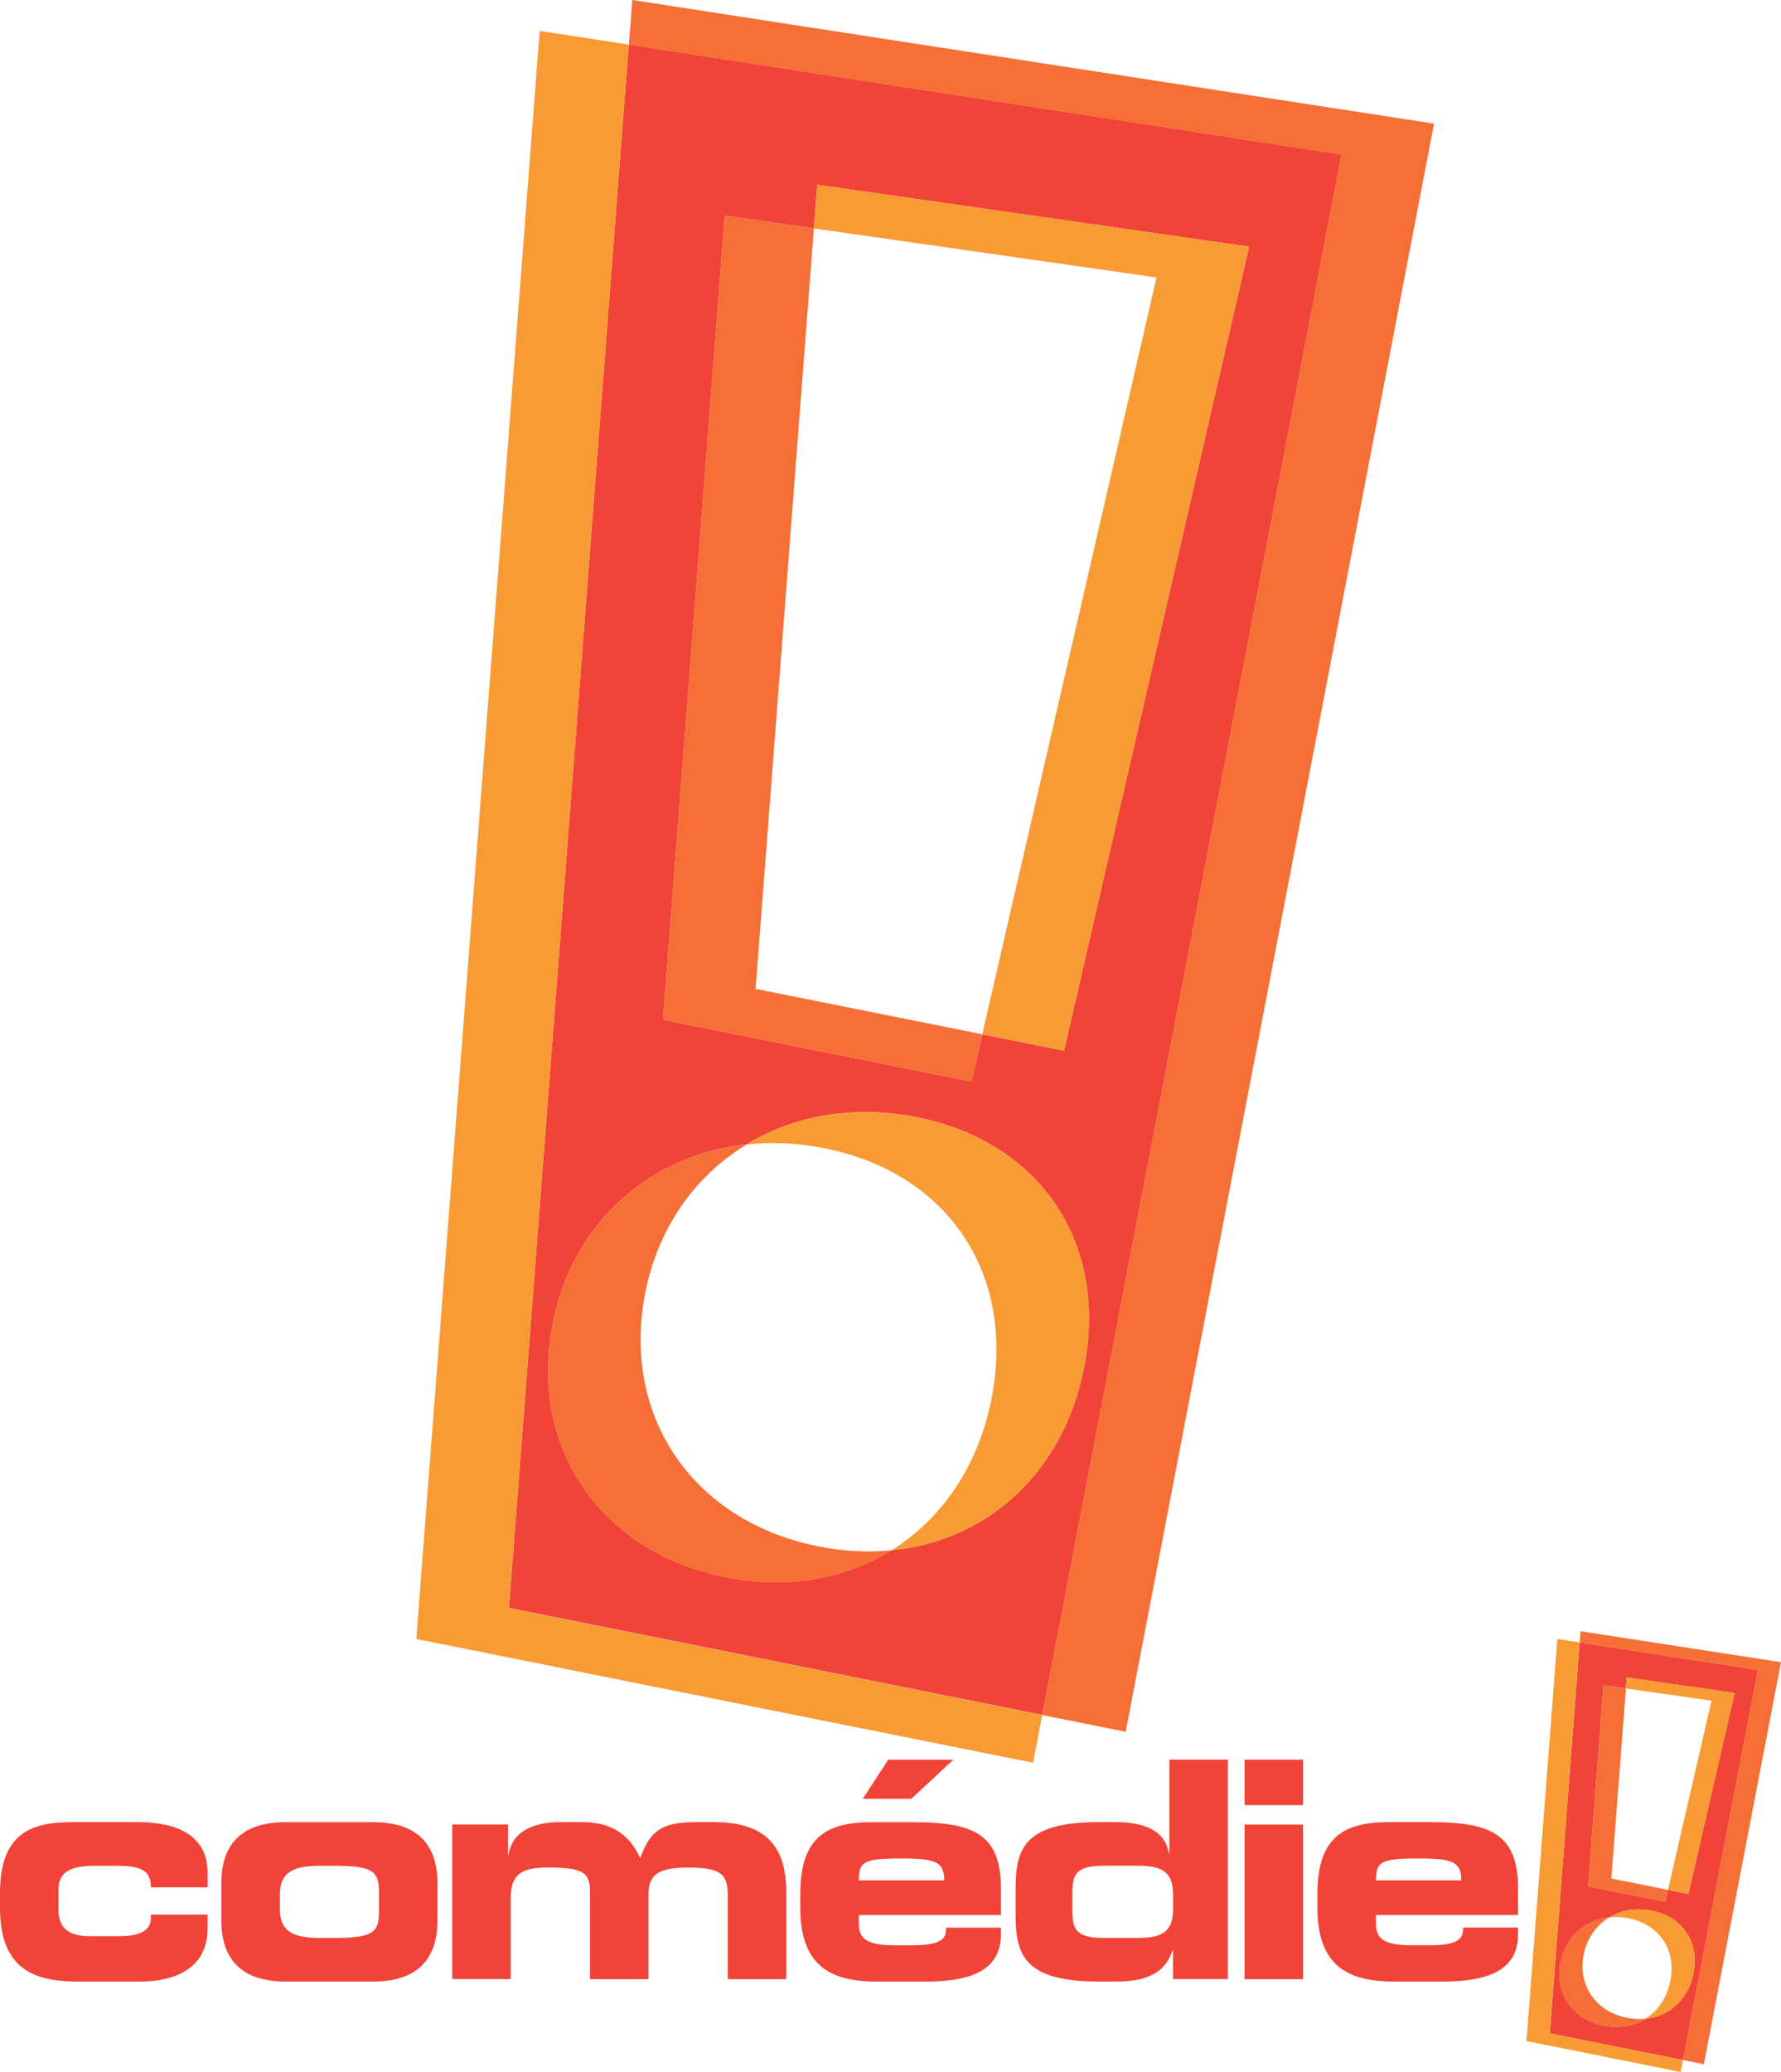 <?xml version="1.0" encoding="UTF-8" standalone="no"?>
<!-- Created with Inkscape (http://www.inkscape.org/) -->

<svg
   xmlns:dc="http://purl.org/dc/elements/1.1/"
   xmlns:cc="http://creativecommons.org/ns#"
   xmlns:rdf="http://www.w3.org/1999/02/22-rdf-syntax-ns#"
   xmlns:svg="http://www.w3.org/2000/svg"
   xmlns="http://www.w3.org/2000/svg"
   xmlns:sodipodi="http://sodipodi.sourceforge.net/DTD/sodipodi-0.dtd"
   xmlns:inkscape="http://www.inkscape.org/namespaces/inkscape"
   width="43"
   height="50"
   id="svg2"
   sodipodi:version="0.32"
   inkscape:version="0.48.3.1 r9886"
   version="1.0"
   inkscape:output_extension="org.inkscape.output.svg.inkscape"
   sodipodi:docname="Comédie_3eme.svg">
  <defs
     id="defs3026" />
  <sodipodi:namedview
     pagecolor="#ffffff"
     bordercolor="#666666"
     borderopacity="1"
     objecttolerance="10"
     gridtolerance="10"
     guidetolerance="10"
     inkscape:pageopacity="0"
     inkscape:pageshadow="2"
     inkscape:window-width="1125"
     inkscape:window-height="833"
     id="namedview3024"
     showgrid="false"
     inkscape:zoom="0.41769912"
     inkscape:cx="243.5"
     inkscape:cy="282.5"
     inkscape:window-x="0"
     inkscape:window-y="0"
     inkscape:window-maximized="0"
     inkscape:current-layer="layer1" />
  <g
     inkscape:label="Layer 1"
     inkscape:groupmode="layer"
     id="layer1"
     transform="translate(-500.91,-715.593)">
    <path
       style="fill:#f14337;fill-rule:nonzero;stroke:none"
       d="m 526.598,740.949 -0.925,-0.187 -1.047,-0.21 -0.261,1.141 -6.599,-1.322 -0.848,-0.169 1.49,-19.404 2.152,0.307 0.081,-1.053 10.427,1.493 -4.47,19.404 z m 0.531,7.372 c -0.218,1.43 -0.86,2.605 -1.78,3.426 -0.792,0.706 -1.794,1.148 -2.915,1.256 -1.04,0.645 -2.323,0.916 -3.713,0.699 -1.575,-0.239 -2.836,-0.997 -3.632,-2.078 -0.763,-1.038 -1.103,-2.373 -0.878,-3.837 0.389,-2.549 2.293,-4.317 4.724,-4.577 0.704,-0.429 1.519,-0.695 2.399,-0.762 0.457,-0.038 0.932,-0.02 1.418,0.054 0.702,0.108 1.337,0.316 1.893,0.609 1.863,0.977 2.838,2.905 2.485,5.208 m -11.037,-31.652 -0.108,1.38 -2.788,36.348 12.878,2.583 6.966,-36.303 0.261,-1.353 -17.208,-2.655 z"
       id="path22206"
       inkscape:connector-curvature="0" />
    <path
       style="fill:#f89b35;fill-rule:nonzero;stroke:none"
       d="m 513.196,754.398 2.788,-36.348 0.108,-1.38 -2.152,-0.332 -2.98,38.807 0.848,0.169 14.044,2.817 0.221,-1.15 -12.878,-2.583 z"
       id="path22208"
       inkscape:connector-curvature="0" />
    <path
       style="fill:#f56f36;fill-rule:nonzero;stroke:none"
       d="m 516.176,715.593 -0.083,1.076 17.208,2.655 -0.261,1.353 -6.966,36.303 0.997,0.199 1.017,0.205 7.445,-38.807 -19.357,-2.984 z"
       id="path22210"
       inkscape:connector-curvature="0" />
    <path
       style="fill:#f89b35;fill-rule:nonzero;stroke:none"
       d="m 520.641,720.052 -0.081,1.053 8.273,1.184 -0.313,1.36 -3.894,16.902 1.047,0.21 0.925,0.187 4.47,-19.404 -10.427,-1.493 z"
       id="path22212"
       inkscape:connector-curvature="0" />
    <path
       style="fill:#f56f36;fill-rule:nonzero;stroke:none"
       d="m 519.153,739.456 1.301,-16.961 0.106,-1.39 -2.152,-0.307 -1.49,19.404 0.848,0.169 6.599,1.322 0.261,-1.141 -5.473,-1.096 z"
       id="path22214"
       inkscape:connector-curvature="0" />
    <path
       style="fill:#f56f36;fill-rule:nonzero;stroke:none"
       d="m 520.954,752.959 c -3.088,-0.474 -4.965,-2.926 -4.51,-5.917 0.056,-0.359 0.142,-0.699 0.252,-1.024 0.416,-1.214 1.211,-2.184 2.239,-2.806 -2.431,0.259 -4.335,2.028 -4.724,4.577 -0.225,1.464 0.115,2.799 0.878,3.837 0.797,1.08 2.057,1.838 3.632,2.078 1.391,0.217 2.674,-0.054 3.713,-0.699 -0.475,0.045 -0.97,0.034 -1.481,-0.045"
       id="path22216"
       inkscape:connector-curvature="0" />
    <path
       style="fill:#f89b35;fill-rule:nonzero;stroke:none"
       d="m 524.645,743.113 c -0.556,-0.293 -1.191,-0.501 -1.893,-0.609 -0.486,-0.074 -0.961,-0.092 -1.418,-0.054 -0.88,0.068 -1.695,0.334 -2.399,0.762 0.506,-0.056 1.038,-0.047 1.582,0.038 2.203,0.336 3.74,1.653 4.258,3.478 0.2,0.711 0.248,1.5 0.122,2.339 -0.27,1.762 -1.179,3.138 -2.462,3.936 1.121,-0.108 2.122,-0.55 2.915,-1.256 0.92,-0.821 1.562,-1.996 1.78,-3.426 0.353,-2.303 -0.621,-4.232 -2.485,-5.208"
       id="path22218"
       inkscape:connector-curvature="0" />
    <path
       style="fill:#f56f36;fill-rule:nonzero;stroke:none"
       d="m 539.069,754.957 -0.02,0.271 4.303,0.663 -0.065,0.338 -1.742,9.075 0.248,0.05 0.254,0.052 1.863,-9.702 -4.841,-0.747 z"
       id="path22220"
       inkscape:connector-curvature="0" />
    <path
       style="fill:#f14337;fill-rule:nonzero;stroke:none"
       d="m 541.675,761.296 -0.232,-0.045 -0.261,-0.052 -0.065,0.284 -1.65,-0.329 -0.212,-0.043 0.371,-4.852 0.54,0.079 0.018,-0.264 2.606,0.372 -1.116,4.85 z m 0.133,1.845 c -0.054,0.356 -0.214,0.65 -0.446,0.855 -0.198,0.176 -0.448,0.286 -0.729,0.314 -0.259,0.162 -0.578,0.23 -0.927,0.176 -0.394,-0.061 -0.709,-0.25 -0.907,-0.521 -0.191,-0.257 -0.277,-0.591 -0.221,-0.956 0.097,-0.638 0.574,-1.08 1.182,-1.146 0.176,-0.106 0.38,-0.174 0.601,-0.189 0.113,-0.009 0.232,-0.007 0.353,0.013 0.176,0.027 0.333,0.079 0.473,0.151 0.466,0.244 0.709,0.726 0.621,1.304 m -2.759,-7.913 -0.027,0.345 -0.695,9.086 3.218,0.645 1.742,-9.075 0.065,-0.338 -4.303,-0.663 z"
       id="path22222"
       inkscape:connector-curvature="0" />
    <path
       style="fill:#f56f36;fill-rule:nonzero;stroke:none"
       d="m 539.814,760.924 0.326,-4.241 0.027,-0.345 -0.54,-0.079 -0.371,4.852 0.212,0.043 1.65,0.329 0.065,-0.284 -1.368,-0.275 z"
       id="path22224"
       inkscape:connector-curvature="0" />
    <path
       style="fill:#f89b35;fill-rule:nonzero;stroke:none"
       d="m 540.185,756.074 -0.018,0.264 2.066,0.295 -0.079,0.338 -0.972,4.227 0.261,0.052 0.232,0.045 1.116,-4.85 -2.606,-0.372 z"
       id="path22226"
       inkscape:connector-curvature="0" />
    <path
       style="fill:#f56f36;fill-rule:nonzero;stroke:none"
       d="m 540.264,764.298 c -0.772,-0.117 -1.242,-0.731 -1.128,-1.477 0.016,-0.09 0.036,-0.176 0.063,-0.257 0.106,-0.302 0.304,-0.544 0.56,-0.702 -0.608,0.065 -1.085,0.508 -1.182,1.146 -0.056,0.365 0.029,0.699 0.221,0.956 0.198,0.271 0.513,0.46 0.907,0.521 0.349,0.054 0.668,-0.013 0.927,-0.176 -0.117,0.013 -0.241,0.009 -0.369,-0.011"
       id="path22228"
       inkscape:connector-curvature="0" />
    <path
       style="fill:#f89b35;fill-rule:nonzero;stroke:none"
       d="m 538.326,764.659 0.695,-9.086 0.027,-0.345 -0.538,-0.084 -0.745,9.702 0.214,0.043 3.509,0.704 0.056,-0.289 -3.218,-0.645 z"
       id="path22230"
       inkscape:connector-curvature="0" />
    <path
       style="fill:#f89b35;fill-rule:nonzero;stroke:none"
       d="m 541.187,761.837 c -0.14,-0.072 -0.297,-0.124 -0.473,-0.151 -0.122,-0.02 -0.241,-0.023 -0.353,-0.013 -0.221,0.016 -0.425,0.084 -0.601,0.189 0.126,-0.013 0.259,-0.011 0.396,0.009 0.549,0.086 0.934,0.415 1.065,0.871 0.05,0.178 0.061,0.374 0.029,0.584 -0.068,0.44 -0.295,0.785 -0.617,0.983 0.281,-0.027 0.531,-0.138 0.729,-0.314 0.232,-0.205 0.392,-0.499 0.446,-0.855 0.088,-0.577 -0.155,-1.06 -0.621,-1.304"
       id="path22232"
       inkscape:connector-curvature="0" />
    <path
       style="fill:#f14337;fill-rule:nonzero;stroke:none"
       d="m 504.236,759.563 -1.591,0 c -1.029,0 -1.735,0.307 -1.735,1.719 l 0,0.359 c 0,1.595 0.986,1.771 1.92,1.771 l 1.443,0 c 0.81,0 1.65,-0.284 1.65,-1.288 l 0,-0.329 -1.371,0 0,0.088 c 0,0.343 -0.36,0.433 -0.756,0.433 l -0.722,0 c -0.441,0 -0.752,-0.149 -0.752,-0.629 l 0,-0.499 c 0,-0.411 0.281,-0.571 0.869,-0.571 l 0.545,0 c 0.619,0 0.817,0.14 0.817,0.519 l 1.371,0 0,-0.336 c 0,-0.855 -0.641,-1.236 -1.686,-1.236"
       id="path22234"
       inkscape:connector-curvature="0" />
    <path
       style="fill:#f14337;fill-rule:nonzero;stroke:none"
       d="m 510.059,761.745 c 0,0.496 -0.178,0.614 -1.089,0.614 l -0.34,0 c -0.646,0 -0.963,-0.162 -0.963,-0.695 l 0,-0.352 c 0,-0.535 0.317,-0.695 0.963,-0.695 l 0.34,0 c 0.911,0 1.089,0.117 1.089,0.614 l 0,0.514 z m -0.14,-2.181 -2.113,0 c -0.72,0 -1.553,0.248 -1.553,1.477 l 0,0.893 c 0,1.229 0.833,1.477 1.553,1.477 l 2.113,0 c 0.72,0 1.553,-0.248 1.553,-1.477 l 0,-0.893 c 0,-1.229 -0.833,-1.477 -1.553,-1.477"
       id="path22236"
       inkscape:connector-curvature="0" />
    <path
       style="fill:#f14337;fill-rule:nonzero;stroke:none"
       d="m 518.143,759.563 -0.434,0 c -0.803,0 -1.105,0.199 -1.341,0.871 -0.263,-0.586 -0.72,-0.871 -1.391,-0.871 l -0.536,0 c -0.693,0 -1.179,0.255 -1.251,0.789 l -0.016,0 0,-0.731 -1.346,0 0,3.731 1.413,0 0,-1.967 c 0,-0.58 0.286,-0.726 0.889,-0.726 0.855,0 1.024,0.117 1.024,0.58 l 0,2.114 1.413,0 0,-2.055 c 0,-0.492 0.279,-0.638 0.957,-0.638 0.824,0 0.957,0.176 0.957,0.688 l 0,2.005 1.413,0 0,-2.1 c 0,-1.067 -0.464,-1.69 -1.751,-1.69"
       id="path22238"
       inkscape:connector-curvature="0" />
    <path
       style="fill:#f14337;fill-rule:nonzero;stroke:none"
       d="m 521.645,760.969 c 0,-0.447 0.11,-0.528 1.031,-0.528 0.824,0 1.031,0.081 1.031,0.528 l -2.062,0 z m 1.31,-1.405 -0.986,0 c -1.031,0 -1.737,0.307 -1.737,1.719 l 0,0.359 c 0,1.595 0.986,1.771 1.922,1.771 l 1.06,0 c 1.024,0 1.861,-0.205 1.861,-1.141 l 0,-0.162 -1.323,0 c 0,0.221 -0.038,0.426 -0.803,0.426 l -0.434,0 c -0.587,0 -0.869,-0.111 -0.869,-0.505 l 0,-0.226 3.43,0 0,-0.632 c 0,-1.293 -0.617,-1.608 -2.12,-1.608"
       id="path22240"
       inkscape:connector-curvature="0" />
    <path
       style="fill:#f14337;fill-rule:nonzero;stroke:none"
       d="m 529.231,761.67 c 0,0.564 -0.295,0.688 -0.853,0.688 l -0.833,0 c -0.677,0 -0.743,-0.235 -0.743,-0.652 l 0,-0.438 c 0,-0.417 0.065,-0.652 0.743,-0.652 l 0.833,0 c 0.558,0 0.853,0.124 0.853,0.688 l 0,0.365 z m -0.088,-1.36 -0.016,0 c -0.088,-0.586 -0.684,-0.747 -1.267,-0.747 l -0.419,0 c -1.787,0 -2.01,0.636 -2.01,1.588 l 0,0.672 c 0,0.952 0.223,1.588 2.01,1.588 l 0.414,0 c 0.853,0 1.206,-0.284 1.362,-0.747 l 0.013,0 0,0.688 1.326,0 0,-5.296 -1.413,0 0,2.253 z"
       id="path22242"
       inkscape:connector-curvature="0" />
    <path
       style="fill:#f14337;fill-rule:nonzero;stroke:none"
       d="m 530.958,759.153 1.413,0 0,-1.096 -1.413,0 0,1.096 z"
       id="path22244"
       inkscape:connector-curvature="0" />
    <path
       style="fill:#f14337;fill-rule:nonzero;stroke:none"
       d="m 530.958,763.353 1.413,0 0,-3.731 -1.413,0 0,3.731 z"
       id="path22246"
       inkscape:connector-curvature="0" />
    <path
       style="fill:#f14337;fill-rule:nonzero;stroke:none"
       d="m 535.159,760.441 c 0.826,0 1.031,0.081 1.031,0.528 l -2.059,0 c 0,-0.447 0.11,-0.528 1.029,-0.528 m 2.401,1.362 0,-0.632 c 0,-1.293 -0.619,-1.608 -2.12,-1.608 l -0.988,0 c -1.029,0 -1.735,0.307 -1.735,1.719 l 0,0.359 c 0,1.595 0.986,1.771 1.92,1.771 l 1.06,0 c 1.024,0 1.863,-0.205 1.863,-1.141 l 0,-0.162 -1.326,0 c 0,0.221 -0.036,0.426 -0.803,0.426 l -0.432,0 c -0.59,0 -0.869,-0.111 -0.869,-0.505 l 0,-0.226 3.43,0 z"
       id="path22248"
       inkscape:connector-curvature="0" />
    <path
       style="fill:#f14337;fill-rule:nonzero;stroke:none"
       d="m 523.927,758.057 -1.571,0 -0.614,0.943 1.17,0 1.015,-0.943 z"
       id="path22250"
       inkscape:connector-curvature="0" />
  </g>
</svg>
